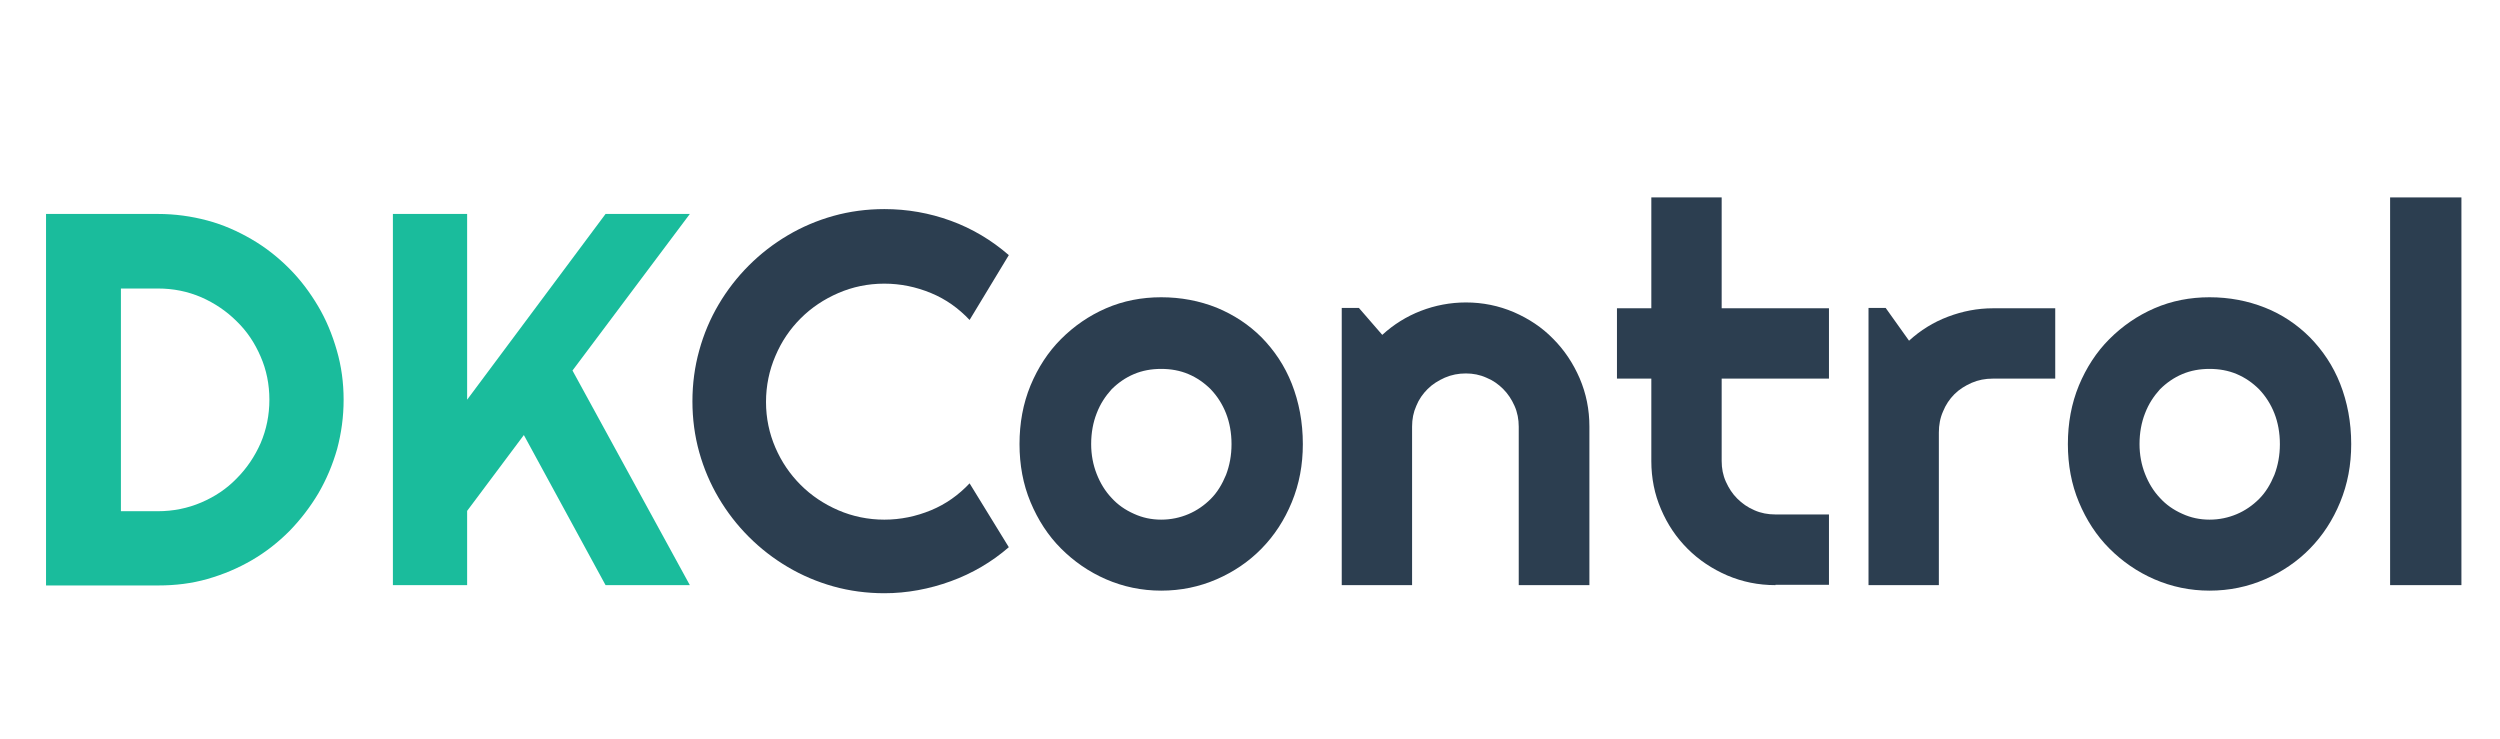 <?xml version="1.0" encoding="utf-8"?>
<!-- Generator: Adobe Illustrator 24.0.2, SVG Export Plug-In . SVG Version: 6.00 Build 0)  -->
<svg version="1.1" id="Layer_1" xmlns="http://www.w3.org/2000/svg" xmlns:xlink="http://www.w3.org/1999/xlink" x="0px" y="0px"
	 viewBox="0 0 771.2 228" style="enable-background:new 0 0 771.2 228;" xml:space="preserve">
<style type="text/css">
	.st0{fill:#1ABC9C;}
	.st1{fill:#2C3E50;}
</style>
<title>Asset 1</title>
<g>
	<path class="st0" d="M106,123.3c0,5.3-0.7,10.3-2,15.2c-1.4,4.9-3.3,9.4-5.8,13.7c-2.5,4.2-5.5,8.1-8.9,11.6
		c-3.5,3.5-7.3,6.5-11.6,9c-4.3,2.5-8.8,4.4-13.7,5.8s-9.9,2-15.2,2H14.2V66h34.5c5.3,0,10.3,0.7,15.2,2s9.4,3.3,13.7,5.8
		c4.3,2.5,8.1,5.5,11.6,9c3.5,3.5,6.4,7.4,8.9,11.6c2.5,4.2,4.4,8.8,5.8,13.7C105.3,112.9,106,118,106,123.3z M83.1,123.3
		c0-4.7-0.9-9.2-2.7-13.3c-1.8-4.2-4.2-7.8-7.4-10.9c-3.1-3.1-6.8-5.6-10.9-7.4c-4.2-1.8-8.6-2.7-13.4-2.7H37.3v68.7h11.4
		c4.7,0,9.2-0.9,13.4-2.7c4.2-1.8,7.8-4.2,10.9-7.4c3.1-3.1,5.6-6.8,7.4-10.9C82.2,132.5,83.1,128,83.1,123.3z"/>
	<path class="st0" d="M144.1,180.5h-22.9V66h22.9v57.3L186.8,66h26l-36.2,48.3l36.2,66.2h-26l-25.2-46.3l-17.5,23.4V180.5z"/>
	<path class="st1" d="M311.2,168.8c-5.3,4.6-11.3,8.1-17.9,10.5c-6.6,2.4-13.5,3.7-20.5,3.7c-5.4,0-10.7-0.7-15.7-2.1
		c-5-1.4-9.7-3.4-14.1-6c-4.4-2.6-8.4-5.7-12-9.3c-3.6-3.6-6.7-7.6-9.3-12c-2.6-4.4-4.6-9.1-6-14.1c-1.4-5-2.1-10.3-2.1-15.7
		c0-5.4,0.7-10.7,2.1-15.7c1.4-5.1,3.4-9.8,6-14.2c2.6-4.4,5.7-8.4,9.3-12c3.6-3.6,7.6-6.7,12-9.3c4.4-2.6,9.1-4.6,14.1-6
		c5-1.4,10.3-2.1,15.7-2.1c7.1,0,13.9,1.2,20.5,3.6c6.6,2.4,12.6,6,17.9,10.6l-12.1,20c-3.4-3.6-7.3-6.4-11.9-8.3
		c-4.6-1.9-9.4-2.9-14.4-2.9c-5.1,0-9.8,1-14.2,2.9c-4.4,1.9-8.3,4.5-11.6,7.8c-3.3,3.3-5.9,7.1-7.8,11.6c-1.9,4.4-2.9,9.2-2.9,14.2
		c0,5,1,9.7,2.9,14.1c1.9,4.4,4.5,8.2,7.8,11.5c3.3,3.3,7.2,5.9,11.6,7.8c4.4,1.9,9.2,2.9,14.2,2.9c5,0,9.8-1,14.4-2.9
		c4.6-1.9,8.5-4.7,11.9-8.3L311.2,168.8z"/>
	<path class="st1" d="M401.9,137c0,6.4-1.1,12.3-3.4,17.9s-5.4,10.3-9.3,14.3c-3.9,4-8.6,7.2-13.9,9.5c-5.3,2.3-11,3.5-17.1,3.5
		c-6,0-11.7-1.2-17-3.5c-5.3-2.3-9.9-5.5-13.9-9.5c-4-4-7.1-8.8-9.4-14.3c-2.3-5.5-3.4-11.5-3.4-17.9c0-6.5,1.1-12.5,3.4-18.1
		c2.3-5.5,5.4-10.3,9.4-14.3c4-4,8.6-7.2,13.9-9.5c5.3-2.3,11-3.4,17-3.4c6.1,0,11.8,1.1,17.1,3.2c5.3,2.2,9.9,5.2,13.9,9.2
		c3.9,4,7.1,8.7,9.3,14.3C400.7,124,401.9,130.2,401.9,137z M379.9,137c0-3.5-0.6-6.7-1.7-9.5c-1.1-2.8-2.7-5.3-4.7-7.4
		c-2-2-4.3-3.6-6.9-4.7c-2.6-1.1-5.4-1.6-8.4-1.6c-3,0-5.8,0.5-8.4,1.6s-4.9,2.7-6.9,4.7c-1.9,2.1-3.5,4.5-4.6,7.4
		c-1.1,2.8-1.7,6-1.7,9.5c0,3.3,0.6,6.4,1.7,9.2c1.1,2.8,2.6,5.3,4.6,7.4c1.9,2.1,4.2,3.7,6.9,4.9c2.6,1.2,5.4,1.8,8.4,1.8
		c3,0,5.8-0.6,8.4-1.7c2.6-1.1,4.9-2.7,6.9-4.7c2-2,3.5-4.5,4.7-7.4C379.3,143.6,379.9,140.5,379.9,137z"/>
	<path class="st1" d="M435.7,180.5h-21.8V95h5.3l7.2,8.3c3.5-3.2,7.5-5.7,11.9-7.4c4.4-1.7,9.1-2.6,13.9-2.6c5.2,0,10.1,1,14.8,3
		c4.6,2,8.7,4.7,12.1,8.2c3.5,3.5,6.2,7.6,8.2,12.2c2,4.7,3,9.6,3,14.9v48.9h-21.8v-48.9c0-2.2-0.4-4.4-1.3-6.4
		c-0.9-2-2-3.7-3.5-5.2s-3.2-2.7-5.2-3.5c-2-0.9-4.1-1.3-6.3-1.3c-2.3,0-4.4,0.4-6.5,1.3c-2,0.9-3.8,2-5.3,3.5s-2.7,3.2-3.5,5.2
		c-0.9,2-1.3,4.1-1.3,6.4V180.5z"/>
	<path class="st1" d="M547.7,180.5c-5.3,0-10.2-1-14.9-3c-4.6-2-8.7-4.7-12.2-8.2c-3.5-3.5-6.2-7.5-8.2-12.2c-2-4.6-3-9.6-3-14.9
		v-25.4h-10.6V95.1h10.6V60.9h21.7v34.2h33.1v21.7h-33.1v25.4c0,2.3,0.4,4.4,1.3,6.4c0.9,2,2,3.7,3.5,5.2c1.5,1.5,3.2,2.7,5.3,3.6
		c2,0.9,4.2,1.3,6.5,1.3h16.5v21.7H547.7z"/>
	<path class="st1" d="M598.2,180.5h-21.8V95h5.3l7.2,10.1c3.5-3.2,7.5-5.7,12-7.4c4.5-1.7,9.1-2.6,13.9-2.6H634v21.7h-19.3
		c-2.3,0-4.4,0.4-6.5,1.3c-2,0.9-3.8,2-5.3,3.5c-1.5,1.5-2.7,3.3-3.5,5.3c-0.9,2-1.3,4.2-1.3,6.5V180.5z"/>
	<path class="st1" d="M725.3,137c0,6.4-1.1,12.3-3.4,17.9s-5.4,10.3-9.3,14.3c-3.9,4-8.6,7.2-13.9,9.5c-5.3,2.3-11,3.5-17.1,3.5
		c-6,0-11.7-1.2-17-3.5c-5.3-2.3-9.9-5.5-13.9-9.5c-4-4-7.1-8.8-9.4-14.3c-2.3-5.5-3.4-11.5-3.4-17.9c0-6.5,1.1-12.5,3.4-18.1
		c2.3-5.5,5.4-10.3,9.4-14.3c4-4,8.6-7.2,13.9-9.5c5.3-2.3,11-3.4,17-3.4c6.1,0,11.8,1.1,17.1,3.2s9.9,5.2,13.9,9.2
		c3.9,4,7.1,8.7,9.3,14.3C724.1,124,725.3,130.2,725.3,137z M703.3,137c0-3.5-0.6-6.7-1.7-9.5c-1.1-2.8-2.7-5.3-4.7-7.4
		c-2-2-4.3-3.6-6.9-4.7c-2.6-1.1-5.4-1.6-8.4-1.6c-3,0-5.8,0.5-8.4,1.6s-4.9,2.7-6.9,4.7c-1.9,2.1-3.5,4.5-4.6,7.4
		c-1.1,2.8-1.7,6-1.7,9.5c0,3.3,0.6,6.4,1.7,9.2c1.1,2.8,2.6,5.3,4.6,7.4c1.9,2.1,4.2,3.7,6.9,4.9c2.6,1.2,5.4,1.8,8.4,1.8
		c3,0,5.8-0.6,8.4-1.7c2.6-1.1,4.9-2.7,6.9-4.7c2-2,3.5-4.5,4.7-7.4C702.7,143.6,703.3,140.5,703.3,137z"/>
	<path class="st1" d="M759.3,180.5h-22V60.9h22V180.5z"/>
</g>
</svg>
